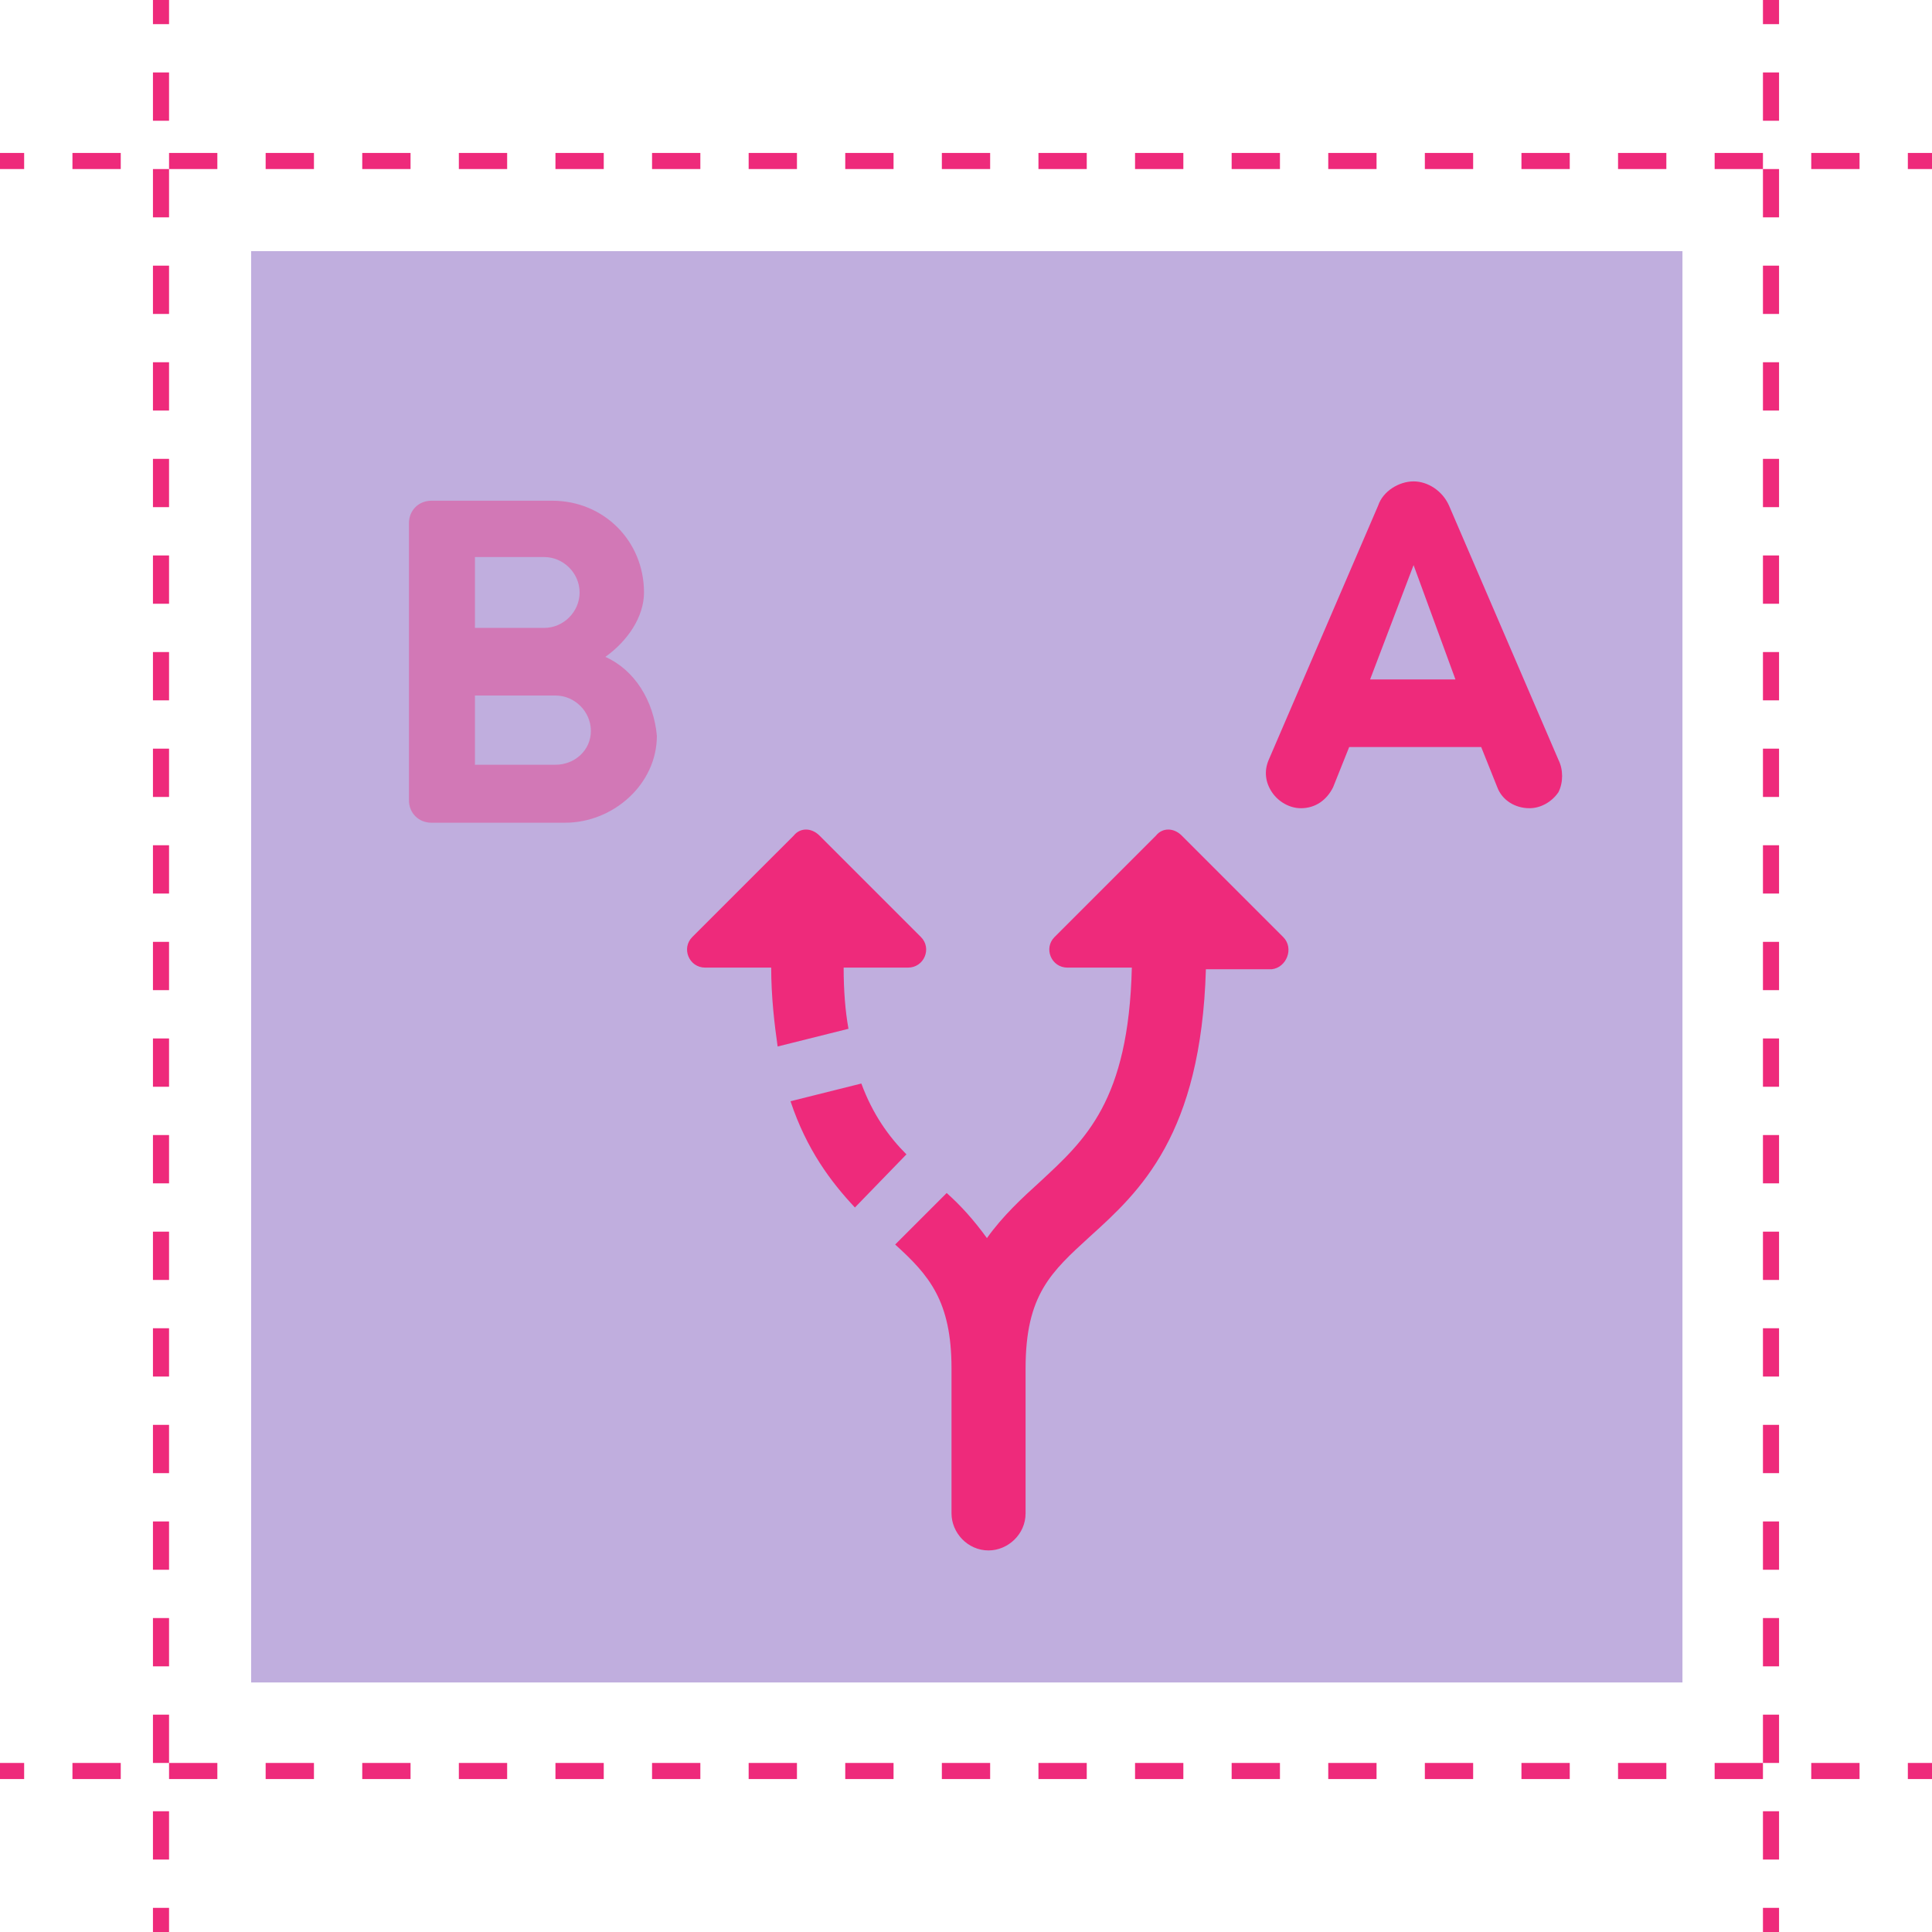 <?xml version="1.0" encoding="utf-8"?>
<!-- Generator: Adobe Illustrator 25.0.0, SVG Export Plug-In . SVG Version: 6.00 Build 0)  -->
<svg version="1.1" id="Layer_1" xmlns="http://www.w3.org/2000/svg" xmlns:xlink="http://www.w3.org/1999/xlink" x="0px" y="0px"
	 viewBox="0 0 120 120" style="enable-background:new 0 0 120 120;" xml:space="preserve">
<style type="text/css">
	.st0{fill:none;stroke:#EE2A7B;stroke-miterlimit:10;}
	.st1{fill:none;stroke:#EE2A7B;stroke-miterlimit:10;stroke-dasharray:3,3;}
	.st2{opacity:0.32;fill:#3B0097;enable-background:new    ;}
	.st3{fill:#EE2A7B;}
	.st4{opacity:0.4;fill:#EE2A7B;}
</style>
<line class="st0" x1="10" y1="0" x2="10" y2="1.5"/>
<line class="st1" x1="10" y1="4.5" x2="10" y2="117"/>
<line class="st0" x1="10" y1="118.5" x2="10" y2="120"/>
<line class="st0" x1="110" y1="0" x2="110" y2="1.5"/>
<line class="st1" x1="110" y1="4.5" x2="110" y2="117"/>
<line class="st0" x1="110" y1="118.5" x2="110" y2="120"/>
<line class="st0" x1="120" y1="10" x2="118.5" y2="10"/>
<line class="st1" x1="115.5" y1="10" x2="3" y2="10"/>
<line class="st0" x1="1.5" y1="10" x2="0" y2="10"/>
<line class="st0" x1="120" y1="110" x2="118.5" y2="110"/>
<line class="st1" x1="115.5" y1="110" x2="3" y2="110"/>
<line class="st0" x1="1.5" y1="110" x2="0" y2="110"/>
<rect id="_.bg" x="15.6" y="15.6" class="st2" width="88.9" height="88.9"/>
<g>
	<path class="st3" d="M56.3,71.7L53.1,75c-1.5-1.6-3-3.6-4-6.6l4.4-1.1C54.2,69.2,55.2,70.6,56.3,71.7z M57.2,58.2l-6.3-6.3
		c-0.5-0.5-1.2-0.5-1.6,0L43,58.2c-0.7,0.7-0.2,1.9,0.8,1.9h4.1c0,1.8,0.2,3.5,0.4,4.9l4.4-1.1c-0.2-1.1-0.3-2.4-0.3-3.8h4
		C57.4,60.1,57.9,58.9,57.2,58.2z M79.7,58.2l-6.3-6.3c-0.5-0.5-1.2-0.5-1.6,0l-6.3,6.3c-0.7,0.7-0.2,1.9,0.8,1.9h4
		c-0.2,8.3-2.9,10.7-5.7,13.3c-1.1,1-2.3,2.1-3.3,3.5c-0.8-1.1-1.6-2-2.5-2.8l-3.2,3.2c2.1,1.9,3.5,3.5,3.5,7.7l0,0l0,0v9
		c0,1.2,1,2.3,2.3,2.3l0,0c1.2,0,2.3-1,2.3-2.3v-9l0,0c0-4.6,1.6-6,4-8.2c3.1-2.8,6.9-6.3,7.2-16.6h4.1
		C79.9,60.1,80.4,58.9,79.7,58.2z"/>
</g>
<path class="st3" d="M96.8,47.2L90,31.4c-0.4-0.9-1.3-1.5-2.2-1.5s-1.9,0.6-2.2,1.5l-6.8,15.8c-0.3,0.7-0.2,1.4,0.2,2
	c0.4,0.6,1.1,1,1.8,1c0.9,0,1.6-0.5,2-1.3l1-2.5h8.2l1,2.5c0.3,0.8,1.1,1.3,2,1.3c0.7,0,1.4-0.4,1.8-1
	C97.1,48.6,97.1,47.8,96.8,47.2z M90.4,42.2h-5.3l2.7-7.1L90.4,42.2z"/>
<path class="st4" d="M37.6,40.8c1.4-1,2.4-2.5,2.4-4c0-3.2-2.5-5.7-5.7-5.7h-7.5c-0.8,0-1.4,0.6-1.4,1.4v17.2c0,0.8,0.6,1.4,1.4,1.4
	h8.3c3,0,5.7-2.4,5.7-5.4C40.6,43.5,39.4,41.6,37.6,40.8z M29.5,34.6h4.3c1.2,0,2.2,1,2.2,2.2s-1,2.2-2.2,2.2h-4.3V34.6z M34.5,47.5
	h-5v-4.3h5c1.2,0,2.2,1,2.2,2.2S35.7,47.5,34.5,47.5z"/>
</svg>
